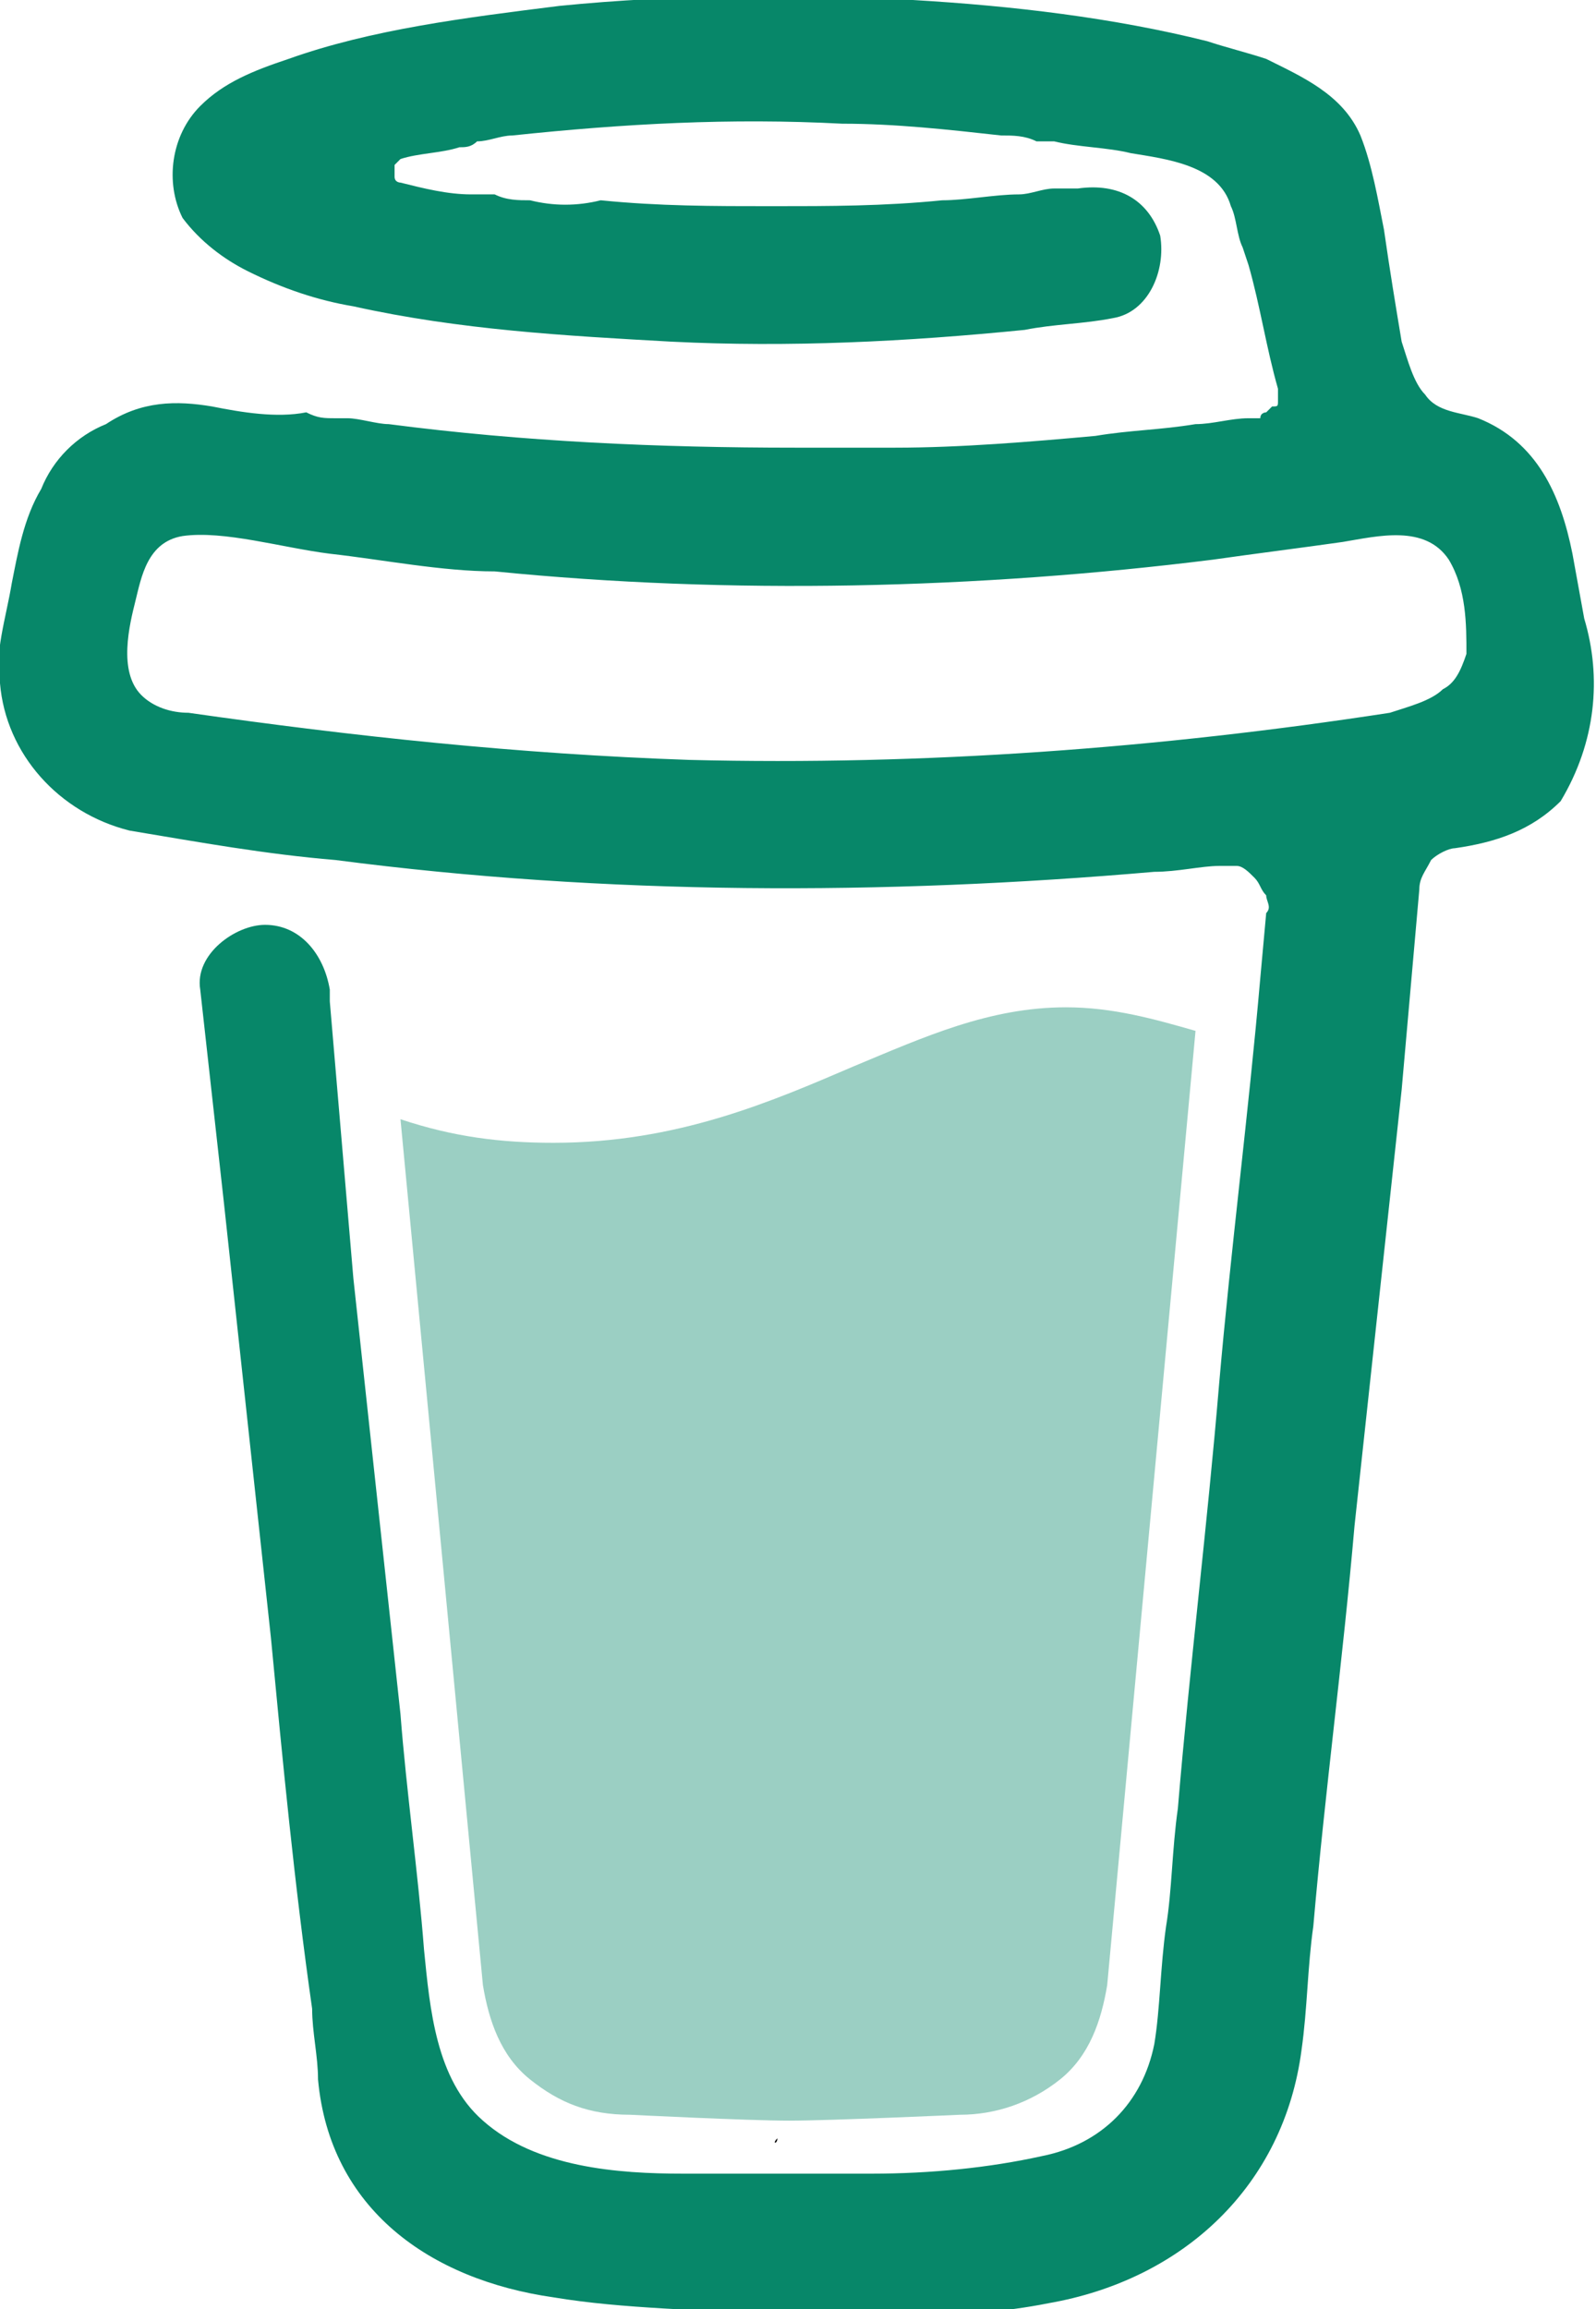 <?xml version="1.0" encoding="utf-8"?>
<!-- Generator: Adobe Illustrator 26.2.1, SVG Export Plug-In . SVG Version: 6.00 Build 0)  -->
<svg version="1.1" id="Layer_1" xmlns="http://www.w3.org/2000/svg" xmlns:xlink="http://www.w3.org/1999/xlink" x="0px" y="0px"
	 viewBox="0 0 27.1 39.2" style="enable-background:new 0 0 27.1 39.2;" xml:space="preserve">
<style type="text/css">
	.st0{opacity:0.4;fill:#078769;}
	.st1{fill:#078769;}
</style>
<path d="M24.2,9.1L24.2,9.1L24.2,9.1C24.2,9.1,24.2,9.1,24.2,9.1z"/>
<path d="M24.6,11.9L24.6,11.9L24.6,11.9z"/>
<path d="M24.2,9.1C24.2,9.1,24.2,9.1,24.2,9.1C24.2,9.1,24.2,9.1,24.2,9.1C24.2,9.1,24.2,9.1,24.2,9.1z"/>
<path d="M24.6,11.9L24.6,11.9L24.6,11.9L24.6,11.9C24.7,11.9,24.6,11.9,24.6,11.9z"/>
<path d="M24.3,9.2L24.3,9.2L24.3,9.2C24.3,9.1,24.3,9.2,24.3,9.2z"/>
<path d="M13.2,36.3C13.1,36.4,13.1,36.4,13.2,36.3L13.2,36.3C13.1,36.4,13.2,36.4,13.2,36.3z"/>
<path d="M19.6,35.1c0,0,0,0,0,0.1C19.6,35.2,19.6,35.2,19.6,35.1C19.6,35.1,19.6,35.1,19.6,35.1z"/>
<path d="M19,36.3C18.9,36.4,18.9,36.4,19,36.3L19,36.3C18.9,36.4,19,36.4,19,36.3z"/>
<path d="M8.6,36.6C8.6,36.6,8.6,36.6,8.6,36.6C8.5,36.6,8.6,36.6,8.6,36.6L8.6,36.6z"/>
<path d="M7.6,35.7c0,0,0-0.1,0-0.1C7.6,35.6,7.6,35.6,7.6,35.7L7.6,35.7z"/>
<path class="st0" d="M14.5,18.1c-1.4,0.6-3,1.3-5.1,1.3c-0.9,0-1.7-0.1-2.6-0.4l1.4,14.7c0.1,0.6,0.3,1.2,0.8,1.6
	c0.5,0.4,1,0.6,1.7,0.6c0,0,2,0.1,2.7,0.1c0.7,0,2.9-0.1,2.9-0.1c0.6,0,1.2-0.2,1.7-0.6c0.5-0.4,0.7-1,0.8-1.6l1.5-16.2
	c-0.7-0.2-1.4-0.4-2.2-0.4C16.8,17.1,15.7,17.6,14.5,18.1z"/>
<path d="M2.4,11.8L2.4,11.8L2.4,11.8C2.4,11.9,2.4,11.8,2.4,11.8z"/>
<path class="st1" d="M26.9,10.5l-0.2-1.1c-0.2-1-0.6-1.9-1.6-2.3C24.8,7,24.4,7,24.2,6.7c-0.2-0.2-0.3-0.6-0.4-0.9
	c-0.1-0.6-0.2-1.2-0.3-1.9c-0.1-0.5-0.2-1.1-0.4-1.6c-0.3-0.7-1-1-1.6-1.3c-0.3-0.1-0.7-0.2-1-0.3c-1.6-0.4-3.3-0.6-5-0.7
	c-2-0.1-4-0.1-6,0.1C7.9,0.3,6.3,0.5,4.9,1C4.3,1.2,3.8,1.4,3.4,1.8C2.9,2.3,2.8,3.1,3.1,3.7c0.3,0.4,0.7,0.7,1.1,0.9
	c0.6,0.3,1.2,0.5,1.8,0.6c1.8,0.4,3.6,0.5,5.4,0.6c2,0.1,4,0,6-0.2c0.5-0.1,1-0.1,1.5-0.2c0.6-0.1,0.9-0.8,0.8-1.4
	c-0.2-0.6-0.7-0.9-1.4-0.8c-0.1,0-0.2,0-0.3,0l-0.1,0c-0.2,0-0.4,0.1-0.6,0.1c-0.4,0-0.9,0.1-1.3,0.1c-1,0.1-1.9,0.1-2.9,0.1
	c-1,0-1.9,0-2.9-0.1C9.8,3.5,9.4,3.5,9,3.4c-0.2,0-0.4,0-0.6-0.1l-0.2,0l0,0L8,3.3C7.6,3.3,7.2,3.2,6.8,3.1c0,0-0.1,0-0.1-0.1
	c0,0,0-0.1,0-0.1c0,0,0-0.1,0-0.1c0,0,0.1-0.1,0.1-0.1h0c0.3-0.1,0.7-0.1,1-0.2c0.1,0,0.2,0,0.3-0.1h0c0.2,0,0.4-0.1,0.6-0.1
	c1.9-0.2,3.7-0.3,5.6-0.2c0.9,0,1.8,0.1,2.7,0.2c0.2,0,0.4,0,0.6,0.1c0.1,0,0.1,0,0.2,0l0.1,0c0.4,0.1,0.9,0.1,1.3,0.2
	c0.6,0.1,1.5,0.2,1.7,0.9c0.1,0.2,0.1,0.5,0.2,0.7l0.1,0.3c0,0,0,0,0,0c0.2,0.7,0.3,1.4,0.5,2.1c0,0.1,0,0.1,0,0.2
	c0,0.1,0,0.1-0.1,0.1c0,0-0.1,0.1-0.1,0.1c0,0-0.1,0-0.1,0.1h0l-0.1,0l-0.1,0c-0.3,0-0.6,0.1-0.9,0.1c-0.6,0.1-1.1,0.1-1.7,0.2
	c-1.1,0.1-2.3,0.2-3.4,0.2c-0.6,0-1.2,0-1.7,0c-2.3,0-4.6-0.1-6.9-0.4c-0.2,0-0.5-0.1-0.7-0.1c0.2,0-0.1,0-0.2,0
	c-0.2,0-0.3,0-0.5-0.1C4.7,7.1,4.1,7,3.6,6.9C3,6.8,2.4,6.8,1.8,7.2C1.3,7.4,0.9,7.8,0.7,8.3C0.4,8.8,0.3,9.4,0.2,9.9
	c-0.1,0.6-0.3,1.2-0.2,1.7c0.1,1.2,1,2.2,2.2,2.5c1.2,0.2,2.3,0.4,3.5,0.5c4.6,0.6,9.3,0.6,13.9,0.2c0.4,0,0.8-0.1,1.1-0.1
	c0.1,0,0.2,0,0.3,0c0.1,0,0.2,0.1,0.3,0.2c0.1,0.1,0.1,0.2,0.2,0.3c0,0.1,0.1,0.2,0,0.3l-0.1,1.1c-0.2,2.3-0.5,4.6-0.7,6.9
	c-0.2,2.4-0.5,4.8-0.7,7.2c-0.1,0.7-0.1,1.4-0.2,2c-0.1,0.7-0.1,1.4-0.2,2c-0.2,1-0.9,1.7-1.9,1.9c-0.9,0.2-1.9,0.3-2.9,0.3
	c-1.1,0-2.1,0-3.2,0c-1.1,0-2.5-0.1-3.4-0.9c-0.8-0.7-0.9-1.9-1-2.9c-0.1-1.3-0.3-2.7-0.4-4l-0.8-7.4L5.6,17c0-0.1,0-0.2,0-0.2
	c-0.1-0.6-0.5-1.1-1.1-1.1c-0.5,0-1.2,0.5-1.1,1.1l0.4,3.6l0.8,7.4c0.2,2.1,0.4,4.2,0.7,6.3c0,0.4,0.1,0.8,0.1,1.2
	c0.2,2.2,1.9,3.4,4,3.7c1.2,0.2,2.5,0.2,3.7,0.3c1.6,0,3.2,0.1,4.7-0.2c2.3-0.4,4-2,4.3-4.3c0.1-0.7,0.1-1.4,0.2-2.1
	c0.2-2.3,0.5-4.5,0.7-6.8l0.8-7.4l0.3-3.4c0-0.2,0.1-0.3,0.2-0.5c0.1-0.1,0.3-0.2,0.4-0.2c0.7-0.1,1.3-0.3,1.8-0.8
	C27.1,12.6,27.2,11.5,26.9,10.5z M2.2,11.2c0,0,0,0.1,0,0.1C2.2,11.3,2.2,11.2,2.2,11.2z M2.3,11.7C2.3,11.7,2.3,11.7,2.3,11.7
	C2.3,11.7,2.3,11.7,2.3,11.7L2.3,11.7z M2.3,11.8C2.4,11.8,2.4,11.8,2.3,11.8L2.3,11.8z M2.5,11.9L2.5,11.9
	C2.5,11.9,2.5,11.9,2.5,11.9C2.5,11.9,2.5,11.9,2.5,11.9L2.5,11.9z M24.5,11.7c-0.2,0.2-0.6,0.3-0.9,0.4c-3.9,0.6-7.9,0.9-11.9,0.8
	c-2.9-0.1-5.7-0.4-8.5-0.8c-0.3,0-0.6-0.1-0.8-0.3c-0.4-0.4-0.2-1.2-0.1-1.6c0.1-0.4,0.2-1,0.8-1.1C3.8,9,4.8,9.3,5.6,9.4
	c0.9,0.1,1.9,0.3,2.8,0.3c4,0.4,8.2,0.3,12.2-0.2c0.7-0.1,1.5-0.2,2.2-0.3c0.6-0.1,1.4-0.3,1.8,0.3c0.3,0.5,0.3,1.1,0.3,1.6
	C24.8,11.4,24.7,11.6,24.5,11.7L24.5,11.7z"/>
</svg>
